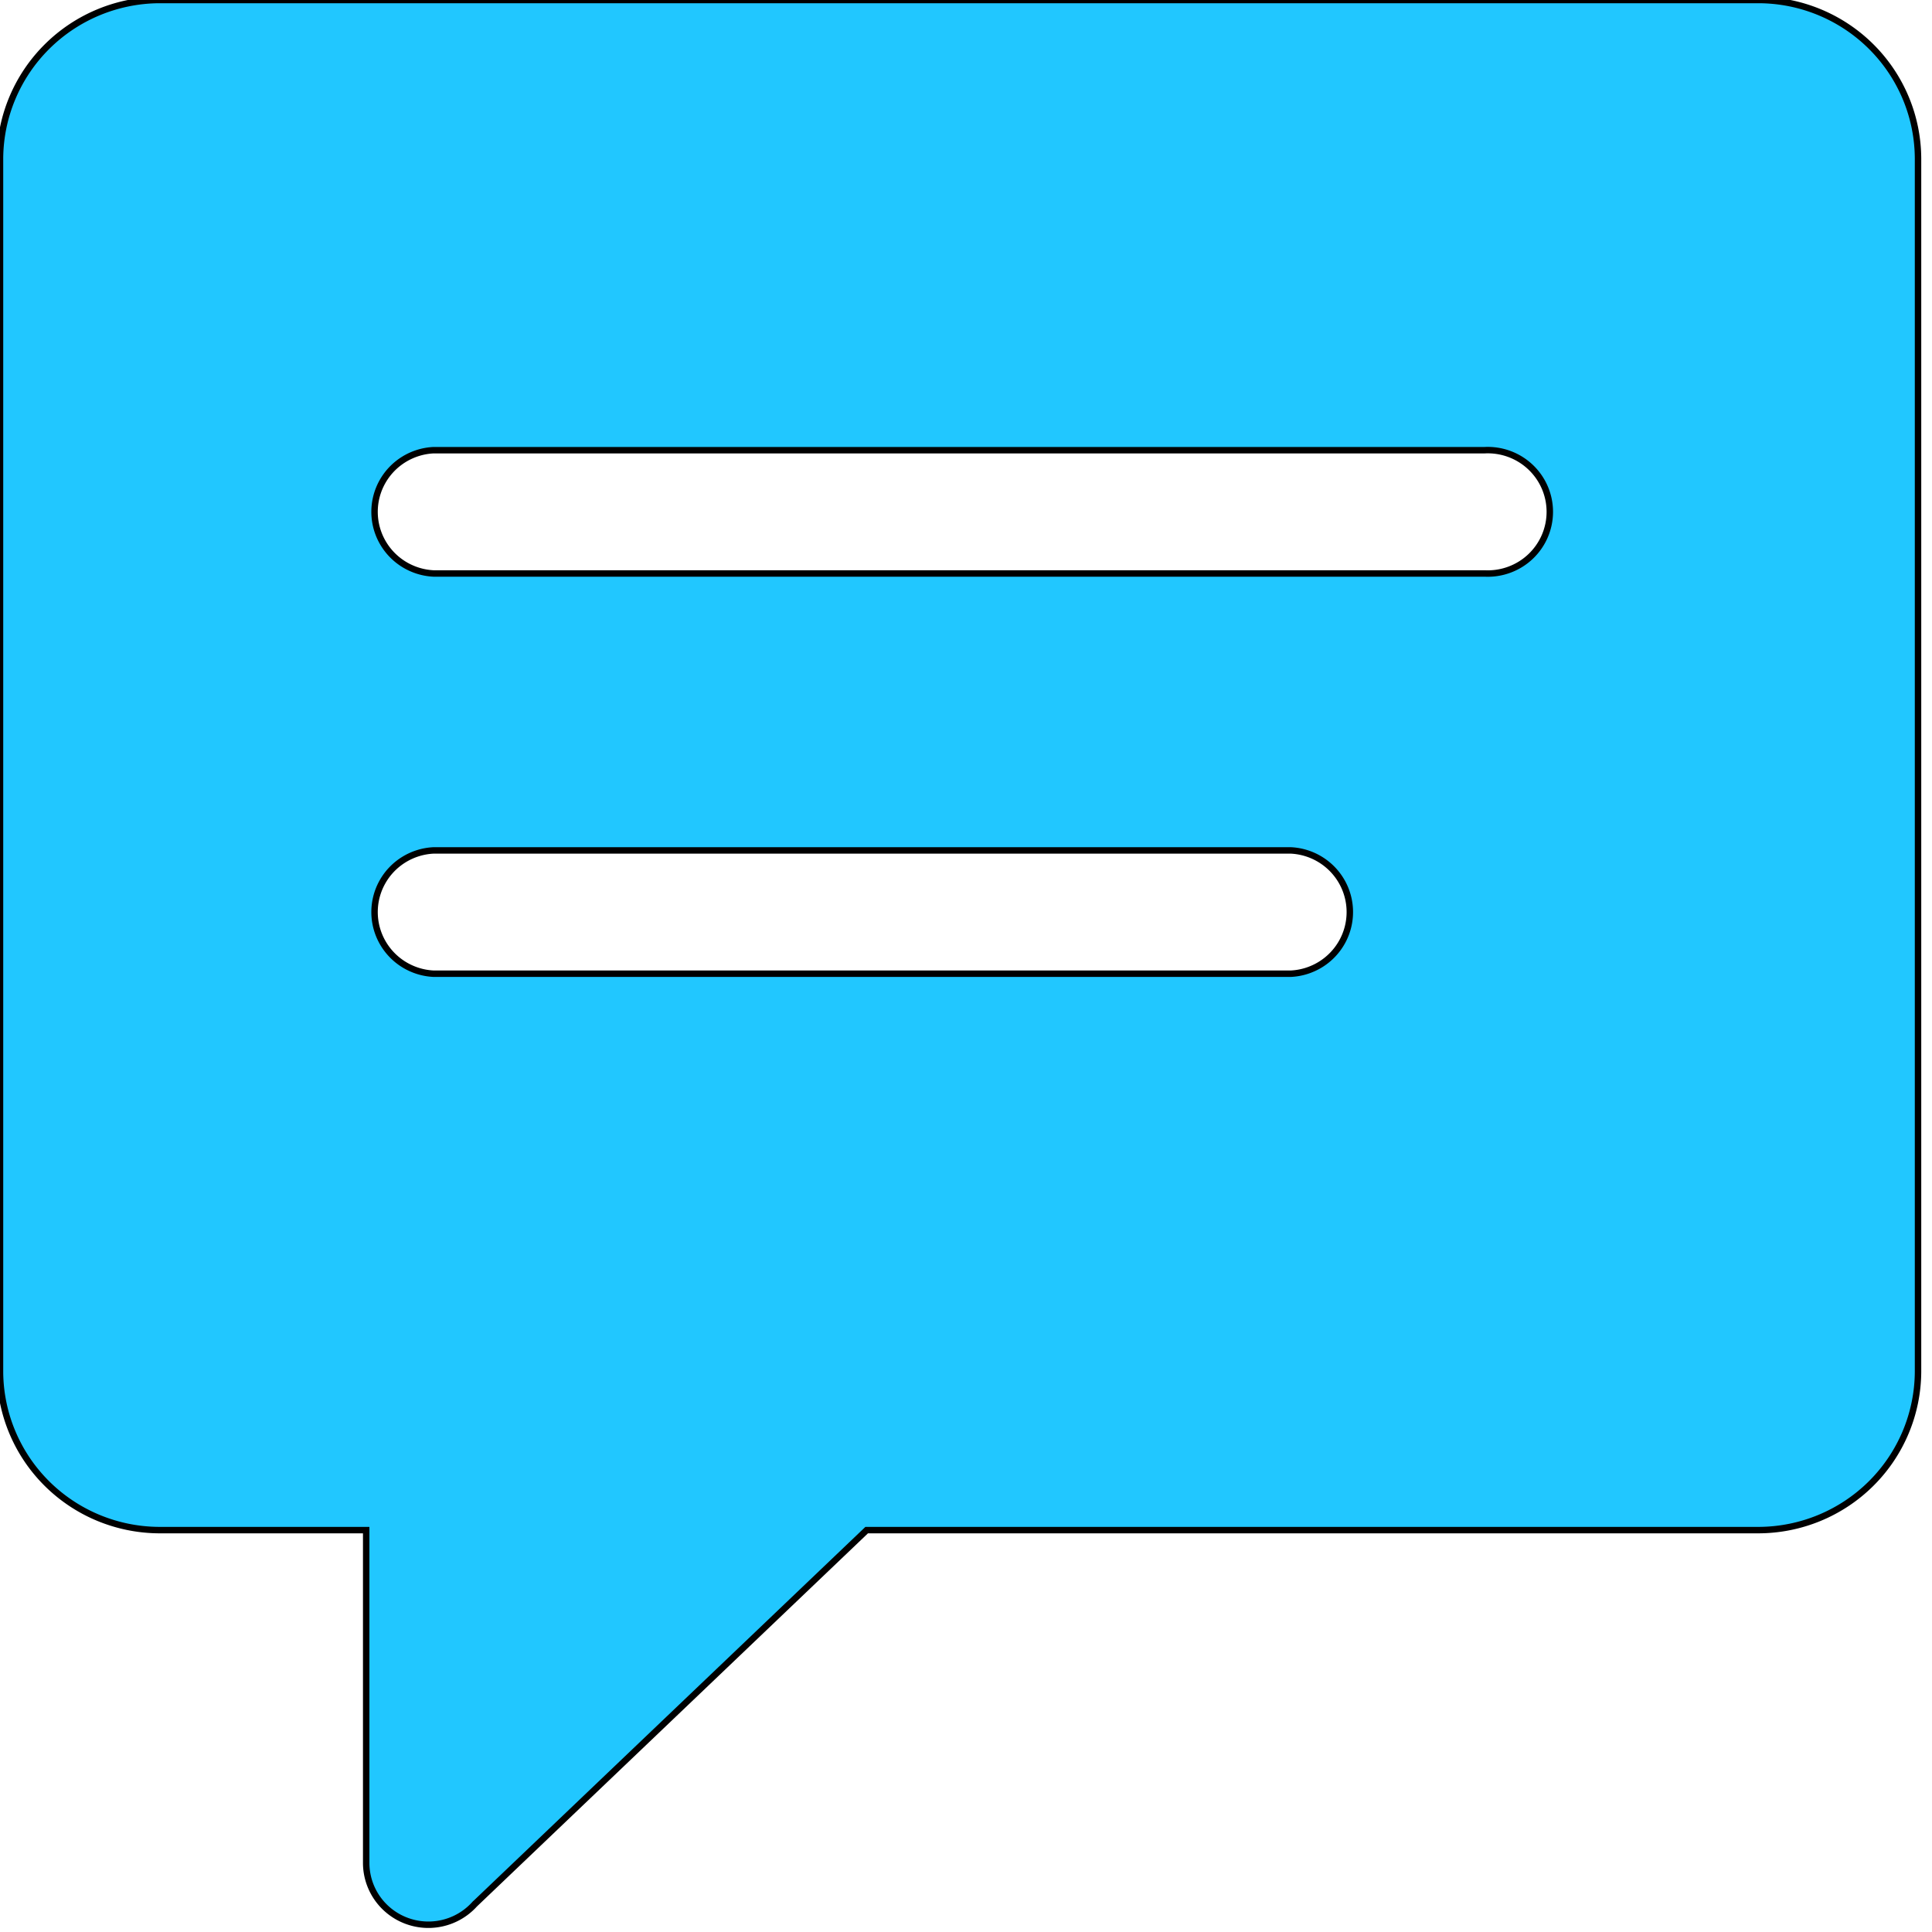 <svg width="300" height="300" xmlns="http://www.w3.org/2000/svg" data-name="Layer 1">
 <title>comment-box</title>

 <g>
  <title>Layer 1</title>
  <path class="cls-1" d="m134.577,237.595l-60.871,58.085a9.656,9.608 0 0 1 -16.844,-6.373l0,-51.712l-32.171,0a24.837,24.713 0 0 1 -24.691,-24.567l0,-188.461a24.886,24.762 0 0 1 24.691,-24.567l248.448,0a24.837,24.713 0 0 1 24.691,24.567l0,188.461a24.837,24.713 0 0 1 -24.691,24.567l-138.562,0zm-67.276,-148.546a9.632,9.584 0 0 1 0,-19.143l163.228,0a9.632,9.584 0 1 1 0,19.143l-163.228,0zm0,62.147a9.632,9.584 0 0 1 0,-19.143l133.159,0a9.632,9.584 0 0 1 0,19.143l-133.159,0z" fill-rule="evenodd" id="svg_1" stroke="null" fill="#21c7ff"/>
 </g>
</svg>